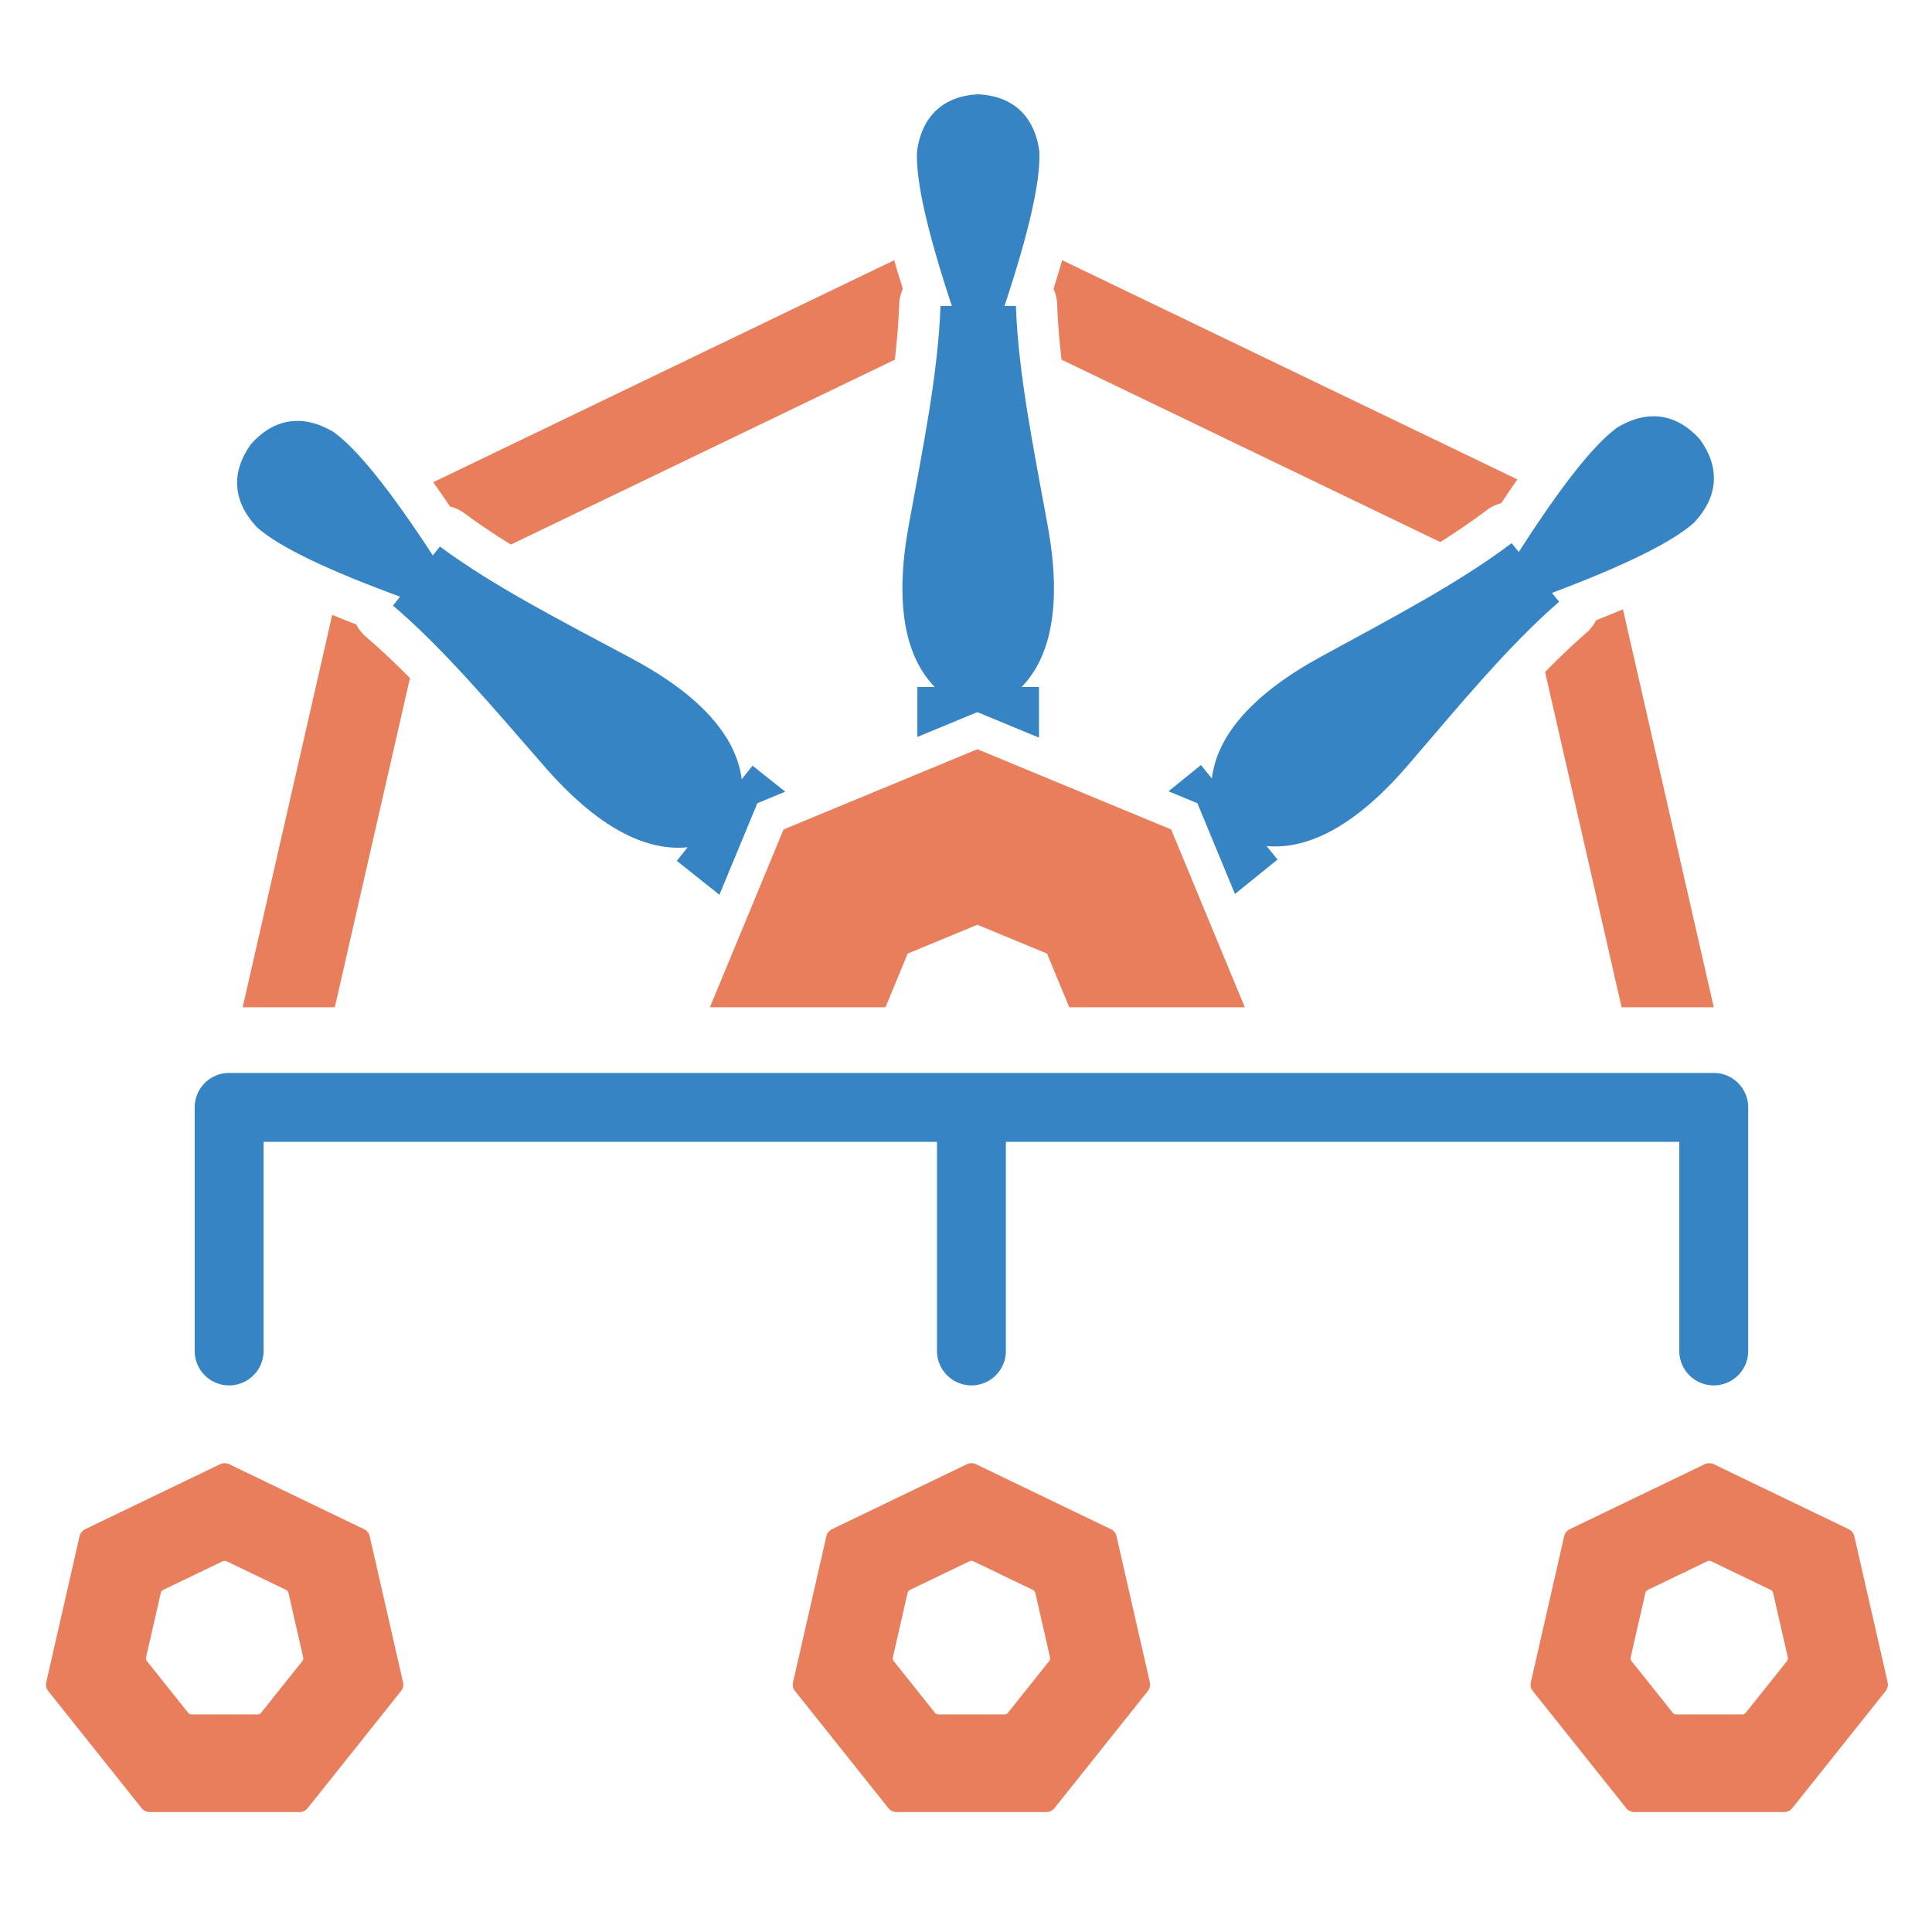 <svg xmlns="http://www.w3.org/2000/svg" viewBox="0 0 500 500"><defs><style>.cls-1,.cls-2{fill:#e87e5b;fill-rule:evenodd}.cls-2{fill:#3784c5}</style></defs><g id="Layer_1" data-name="Layer 1"><path class="cls-1" d="M85.978 159.13L62.8 260.676h23.85l19.444-85.188c-3.677-3.731-7.447-7.312-11.34-10.64a10.639 10.639 0 0 1-2.572-3.256c-2.006-.77-4.09-1.595-6.204-2.462m145.446-91.785l-119.312 57.457a293.357 293.357 0 0 1 4.348 6.27 10.64 10.64 0 0 1 3.75 1.774c3.838 2.837 7.863 5.519 12.004 8.09l99.368-47.851c.557-4.798.958-9.572 1.125-14.296a10.664 10.664 0 0 1 .946-4.039 282.645 282.645 0 0 1-2.23-7.405zm161.272 56.727L274.884 67.337a283.621 283.621 0 0 1-2.23 7.413 10.67 10.67 0 0 1 .946 4.04c.166 4.72.568 9.493 1.125 14.29l98.023 47.202c4.155-2.626 8.19-5.364 12.031-8.257a10.688 10.688 0 0 1 3.737-1.808 286.995 286.995 0 0 1 4.18-6.145zm50.824 136.604l-23.506-102.991a285.281 285.281 0 0 1-6.955 2.841 10.693 10.693 0 0 1-2.542 3.277c-3.652 3.177-7.192 6.579-10.646 10.12l19.802 86.753z"/><path class="cls-2" d="M310.806 197.984l2.83 3.494c1.313-11.17 10.58-21.888 28.167-31.497 18.333-10.016 35.454-18.902 49.41-29.41l1.851 2.283q16.362-25.555 25.417-32.173c8.112-4.937 15.609-3.5 21.437 3.004 5.15 7.053 4.998 14.684-1.518 21.593q-8.356 7.481-36.756 18.171l1.849 2.283c-13.178 11.471-25.431 26.369-39.042 42.219-13.051 15.206-25.463 22.04-36.664 21.004l2.831 3.495-11.007 8.912-9.727-23.484-7.474-3.095zm-135.645 24.808l2.798-3.517c-11.188 1.135-23.66-5.59-36.846-20.682-13.745-15.732-26.127-30.522-39.408-41.876l1.83-2.3q-28.491-10.443-36.914-17.85c-6.574-6.851-6.793-14.481-1.705-21.58 5.77-6.553 13.253-8.056 21.41-3.19q9.11 6.54 25.695 31.951l1.83-2.3c14.05 10.384 31.247 19.122 49.666 28.978 17.672 9.452 27.031 20.091 28.442 31.25l2.8-3.52 8.46 6.73-7.222 2.992-9.81 23.687zm62.252-45.003h4.497c-7.854-8.05-10.355-21.999-6.753-41.712 3.755-20.552 7.622-39.449 8.24-56.909h2.941q-9.565-28.8-9.01-40c1.269-9.41 7.104-14.334 15.825-14.77 8.722.436 14.557 5.36 15.827 14.77q.55 11.2-9.012 40h2.941c.62 17.46 4.487 36.357 8.24 56.909 3.602 19.713 1.102 33.661-6.752 41.712h4.497v13.113l-15.954-6.607-15.527 6.43z"/><path class="cls-1" d="M252.939 193.893L278.016 204.281 303.097 214.664 313.479 239.747 322.151 260.676 276.724 260.676 274.707 255.806 270.974 246.787 261.956 243.055 252.939 239.32 243.923 243.055 234.905 246.787 231.172 255.806 229.155 260.676 183.729 260.676 192.4 239.747 202.783 214.664 227.864 204.281 252.939 193.893z"/><path class="cls-2" d="M68.214 349.624a8.914 8.914 0 1 1-17.83 0v-63.035a8.916 8.916 0 0 1 8.916-8.914h384.218a8.915 8.915 0 0 1 8.914 8.914v63.035a8.914 8.914 0 1 1-17.829 0v-54.12H260.322v54.12a8.914 8.914 0 1 1-17.829 0v-54.12H68.213z"/><path class="cls-1" d="M241.915 443.208a1.181 1.181 0 0 0 .957.49h8.536l8.536-.002a1.174 1.174 0 0 0 .923-.447l5.323-6.672 5.322-6.675a1.188 1.188 0 0 0 .227-.994l-3.795-16.632a1.165 1.165 0 0 0-.641-.815l-15.381-7.407a1.179 1.179 0 0 0-1.027 0l-15.381 7.407a1.187 1.187 0 0 0-.638.803l-3.79 16.601a1.184 1.184 0 0 0 .218 1.038zm-12.064 24.65a2.686 2.686 0 0 0 2.174 1.107h19.385l19.385-.004a2.67 2.67 0 0 0 2.097-1.013l12.088-15.153 12.085-15.16a2.708 2.708 0 0 0 .517-2.257l-8.62-37.77a2.65 2.65 0 0 0-1.457-1.851l-34.931-16.823a2.68 2.68 0 0 0-2.329 0l-34.93 16.823a2.677 2.677 0 0 0-1.449 1.823l-8.607 37.7a2.681 2.681 0 0 0 .494 2.357zm-181.21-24.65a1.178 1.178 0 0 0 .957.49h8.536l8.536-.002a1.177 1.177 0 0 0 .924-.447l5.323-6.672 5.32-6.675a1.187 1.187 0 0 0 .228-.994l-3.797-16.632a1.167 1.167 0 0 0-.64-.815l-15.382-7.407a1.176 1.176 0 0 0-1.026 0l-15.38 7.407a1.182 1.182 0 0 0-.638.803l-3.79 16.601a1.176 1.176 0 0 0 .218 1.038zm-12.063 24.65a2.685 2.685 0 0 0 2.173 1.107h19.383l19.387-.004a2.676 2.676 0 0 0 2.098-1.013l12.086-15.153 12.084-15.16a2.693 2.693 0 0 0 .517-2.257l-8.62-37.77a2.648 2.648 0 0 0-1.455-1.851l-34.93-16.823a2.683 2.683 0 0 0-2.33 0l-34.932 16.823a2.686 2.686 0 0 0-1.449 1.823l-8.604 37.7a2.671 2.671 0 0 0 .494 2.357zm396.281-24.65a1.178 1.178 0 0 0 .957.49h8.536l8.536-.002a1.177 1.177 0 0 0 .924-.447l5.323-6.672 5.32-6.675a1.181 1.181 0 0 0 .228-.994l-3.795-16.632a1.165 1.165 0 0 0-.642-.815l-15.38-7.407a1.179 1.179 0 0 0-1.027 0l-15.382 7.407a1.19 1.19 0 0 0-.638.803l-3.79 16.601a1.184 1.184 0 0 0 .219 1.038zm-12.064 24.65a2.686 2.686 0 0 0 2.174 1.107h19.383l19.386-.004a2.674 2.674 0 0 0 2.099-1.013l12.086-15.153 12.084-15.16a2.692 2.692 0 0 0 .516-2.257l-8.618-37.77a2.652 2.652 0 0 0-1.456-1.851l-34.931-16.823a2.683 2.683 0 0 0-2.33 0l-34.931 16.823a2.684 2.684 0 0 0-1.449 1.823l-8.605 37.7a2.672 2.672 0 0 0 .494 2.357z"/></g></svg>